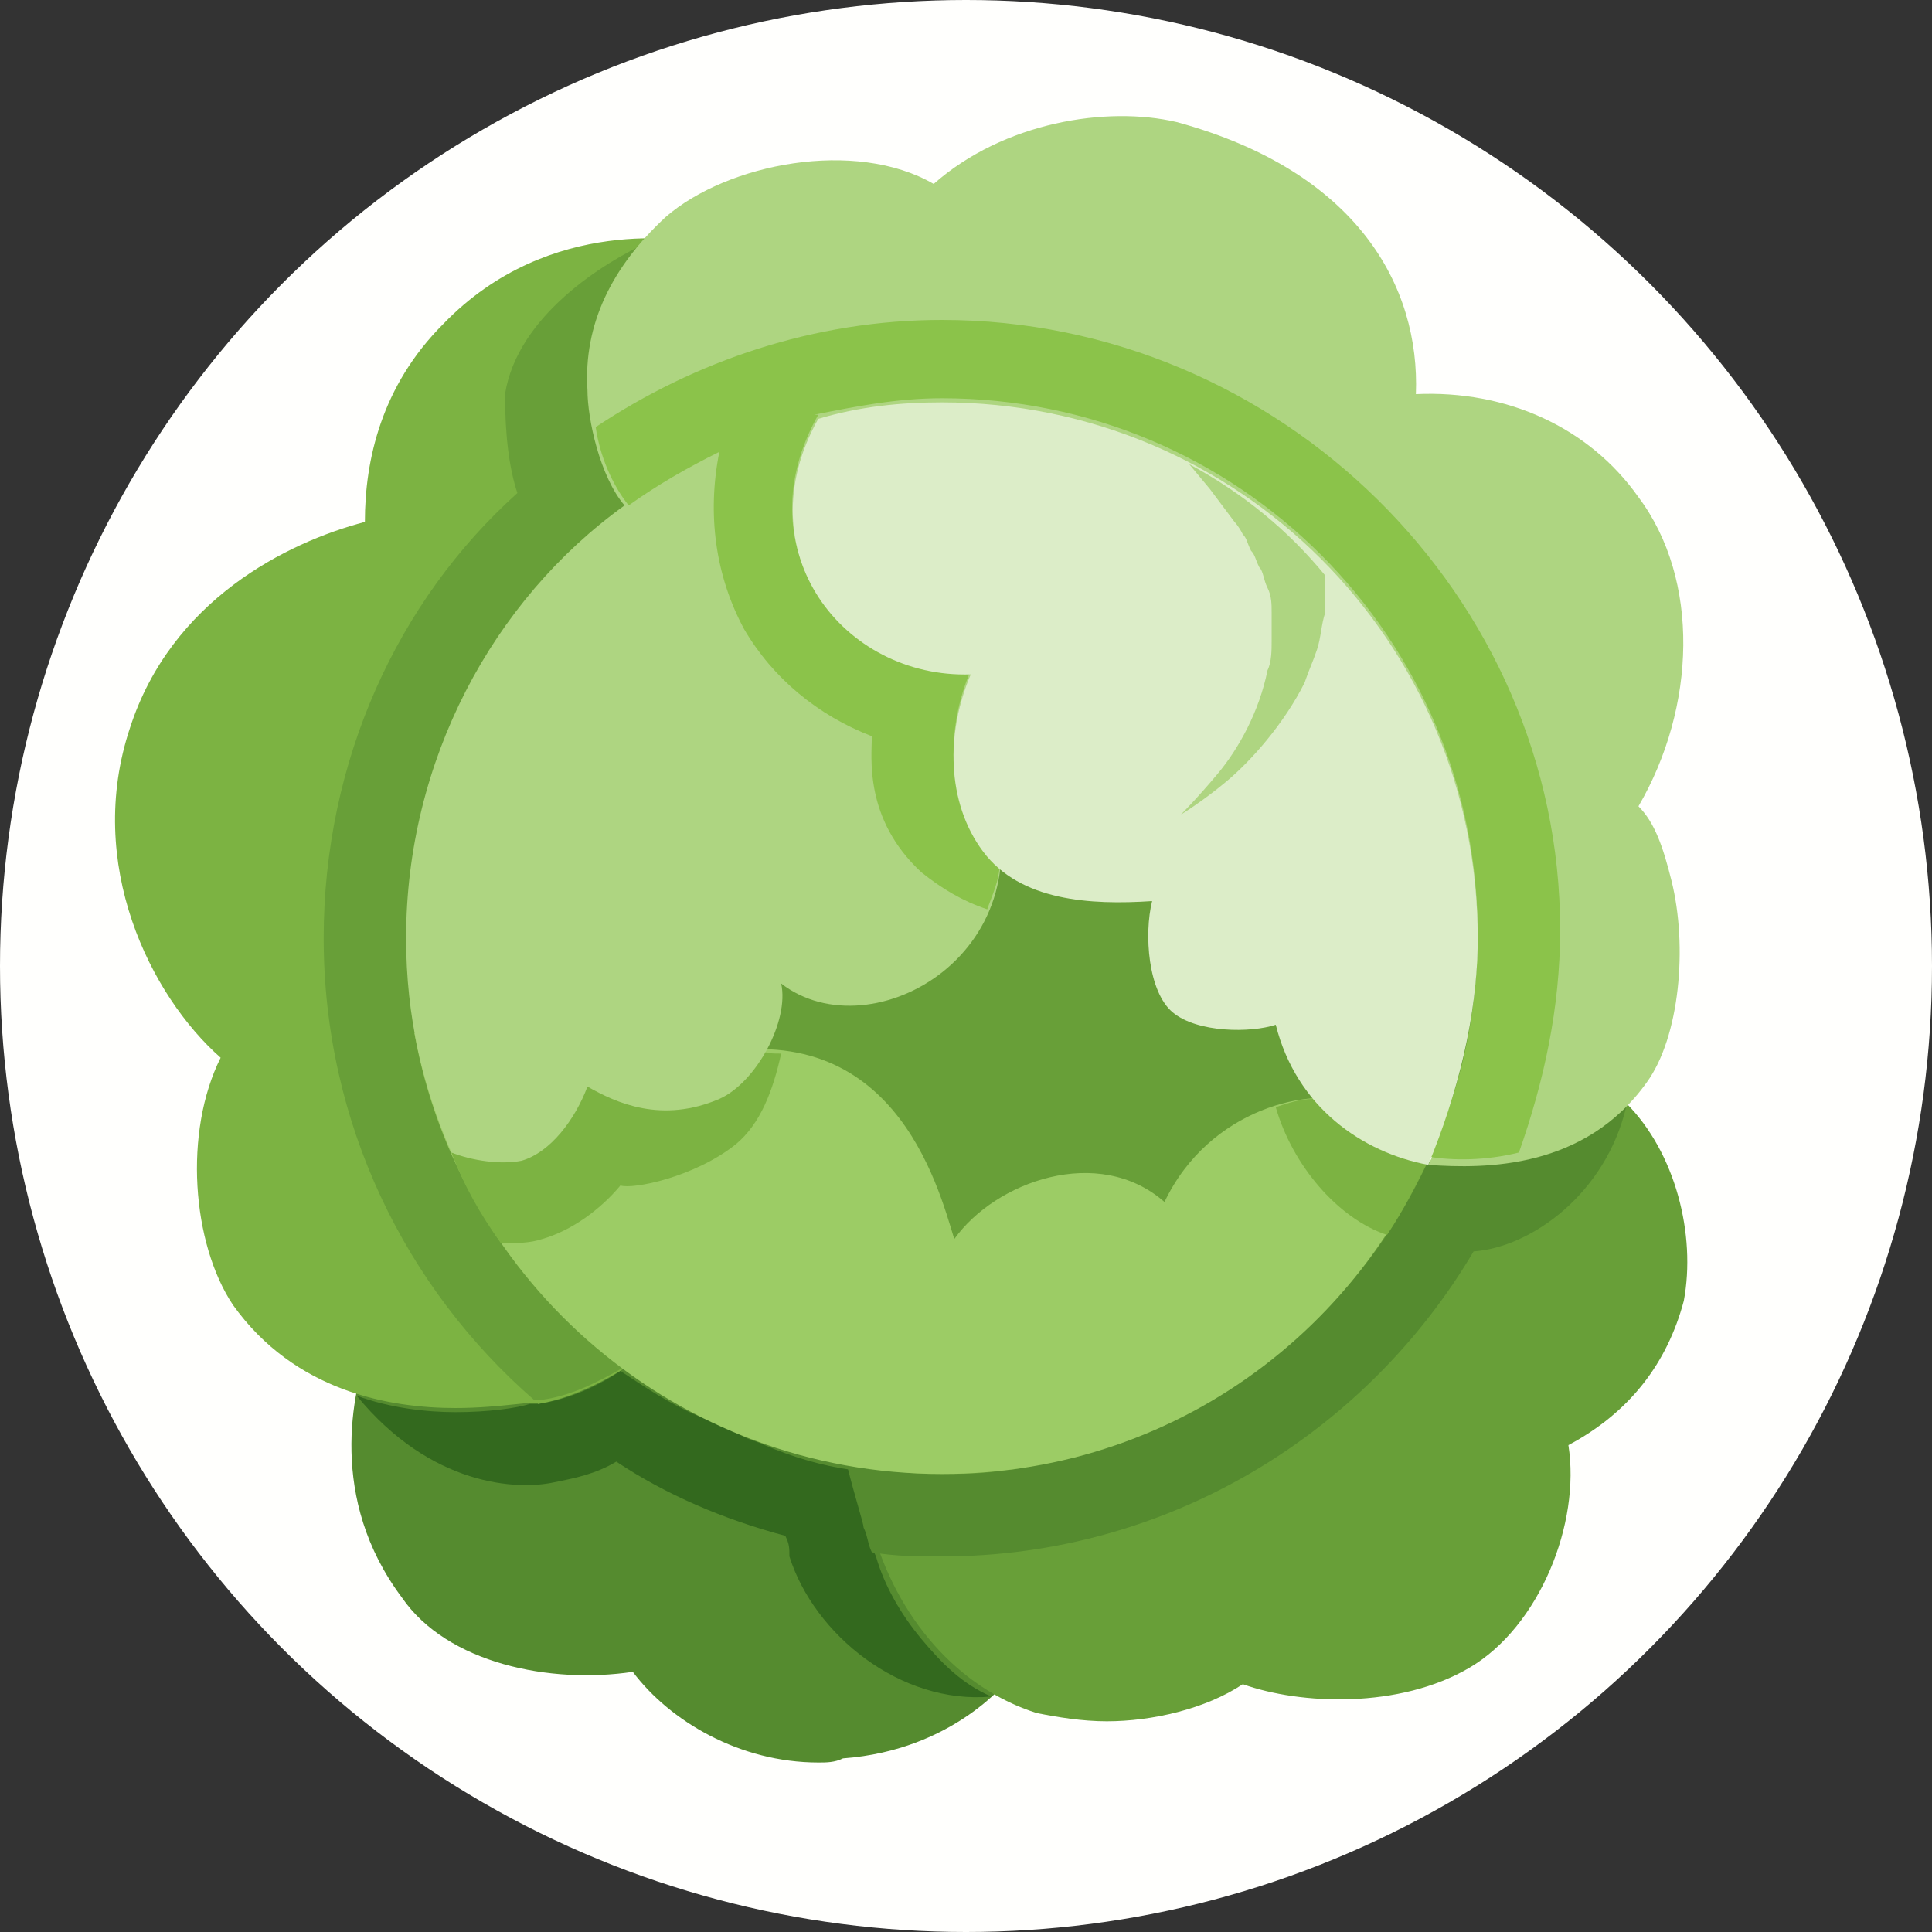 <?xml version="1.0" encoding="UTF-8" standalone="no"?>
<!-- Created with Inkscape (http://www.inkscape.org/) -->

<svg
   width="5mm"
   height="5mm"
   viewBox="0 0 5 5"
   version="1.1"
   id="svg2910"
   sodipodi:docname="Chou.svg"
   inkscape:version="1.2.2 (732a01da63, 2022-12-09)"
   xml:space="preserve"
   xmlns:inkscape="http://www.inkscape.org/namespaces/inkscape"
   xmlns:sodipodi="http://sodipodi.sourceforge.net/DTD/sodipodi-0.dtd"
   xmlns="http://www.w3.org/2000/svg"
   xmlns:svg="http://www.w3.org/2000/svg"><rect x="0" y="0" width="5" height="5" fill="#333333" stroke="none"/><sodipodi:namedview
     id="namedview2912"
     pagecolor="#505050"
     bordercolor="#eeeeee"
     borderopacity="1"
     inkscape:showpageshadow="0"
     inkscape:pageopacity="0"
     inkscape:pagecheckerboard="0"
     inkscape:deskcolor="#505050"
     inkscape:document-units="mm"
     showgrid="false"
     inkscape:zoom="11.313709"
     inkscape:cx="2.2539028"
     inkscape:cy="-1.6351844"
     inkscape:window-width="1440"
     inkscape:window-height="890"
     inkscape:window-x="214"
     inkscape:window-y="1073"
     inkscape:window-maximized="1"
     inkscape:current-layer="g2828"
     showguides="false" /><defs
     id="defs2907"><rect
   x="69.5"
   y="53.5"
   width="65.25"
   height="39.25"
   id="rect3810" /><rect
   x="69.5"
   y="53.5"
   width="86"
   height="16.125"
   id="rect3810-3" /><rect
   x="69.5"
   y="53.5"
   width="74.442"
   height="23.87"
   id="rect3911" /><rect
   x="69.5"
   y="53.5"
   width="74.442"
   height="23.87"
   id="rect3911-9" />
	
	
	
	

		
		
		
	
		
		
	</defs><g
     inkscape:groupmode="layer"
     inkscape:label="Icon"
     style="display:inline"
     id="g2828"><g
       id="g6737"
       inkscape:label="Chou"
       mgrep-icon="command"><circle
         style="display:inline;fill:#fffffd;fill-opacity:1;stroke:none;stroke-opacity:1"
         id="circle2826"
         cx="2.5"
         cy="2.5"
         r="2.5"
         inkscape:label="Command"
         mgrep-icon="centroid" /><g
         id="g759"
         transform="matrix(0.005,0,0,0.005,-0.229,-0.132)"
         style="display:inline"><path
           d="m 469.333,938.667 c -40.533,0 -76.8,-21.333 -96,-46.933 -42.667,6.4 -96,-4.267 -119.467,-38.4 -38.4,-51.2 -25.6,-106.667 -17.067,-130.133 0,-2.133 2.133,-4.267 2.133,-4.267 l 59.733,-89.6 C 302.933,620.8 313.6,618.667 322.133,620.8 l 262.4,102.4 c 10.667,2.133 14.933,12.8 14.933,23.467 l -25.6,138.667 c 0,4.267 -2.133,6.4 -4.267,8.533 -2.133,2.133 -29.867,38.4 -87.467,42.667 -4.267,2.133 -8.533,2.133 -12.8,2.133 z"
           fill="#558b2f"
           id="path720" /><path
           d="M 522.667,874.667 C 512,861.867 503.467,846.933 499.2,832 c -2.133,-4.267 -2.133,-8.533 -4.267,-12.8 -2.133,-4.267 -4.267,-14.933 -8.533,-32 -14.933,-2.133 -29.867,-6.4 -44.8,-12.8 -4.267,-2.133 -6.4,-2.133 -10.667,-4.267 l -12.8,-6.4 c -4.267,-2.133 -6.4,-2.133 -10.667,-4.267 -14.933,-6.4 -27.733,-14.933 -40.533,-23.467 -12.8,8.533 -27.733,14.933 -42.667,17.067 H 320 c -6.4,2.133 -21.333,4.267 -38.4,4.267 -14.933,0 -34.133,-2.133 -51.2,-8.533 38.4,46.933 83.2,49.067 102.4,44.8 10.667,-2.133 21.333,-4.267 32,-10.667 C 390.4,800 420.267,812.8 452.267,821.333 454.4,825.6 454.4,827.733 454.4,832 c 12.8,40.533 57.6,76.8 104.533,72.533 -14.933,-6.4 -25.6,-17.067 -36.267,-29.867 z"
           fill="#33691e"
           id="path722" /><path
           d="m 281.6,755.2 c -34.133,0 -83.2,-8.533 -115.2,-53.333 -21.333,-32 -25.6,-89.6 -6.4,-128 C 123.733,541.867 89.6,473.6 113.067,403.2 c 21.333,-66.133 81.067,-96 121.6,-106.667 0,-32 8.533,-70.4 40.533,-102.4 55.467,-57.6 128,-42.667 132.267,-42.667 10.667,2.133 17.067,12.8 14.933,23.467 l 8.533,501.333 c -2.133,8.533 -55.467,68.267 -106.667,76.8 0,-2.133 -19.2,2.133 -42.667,2.133 z"
           fill="#7cb342"
           id="path724" /><path
           d="m 887.467,597.333 c -32,32 -76.8,34.133 -102.4,29.867 17.067,-36.267 25.6,-74.667 25.6,-115.2 0,-153.6 -123.733,-277.333 -277.333,-277.333 C 471.467,234.667 416,253.867 371.2,288 360.533,275.2 354.133,253.867 352,238.933 V 236.8 228.267 c 0,-6.4 0,-12.8 2.133,-19.2 v -2.133 c 2.133,-6.4 2.133,-12.8 4.267,-17.067 0,0 0,-2.133 2.133,-2.133 2.133,-6.4 4.267,-10.667 8.533,-17.067 v -2.133 c 4.267,-6.4 8.533,-10.667 12.8,-17.067 C 358.4,162.133 313.6,189.867 307.2,230.4 c 0,21.333 2.133,38.4 6.4,51.2 -61.867,55.467 -100.267,138.667 -100.267,230.4 0,96 42.667,181.333 108.8,238.933 H 326.4 C 341.333,748.8 354.133,742.4 369.067,733.867 c 34.133,25.6 74.667,42.667 119.467,51.2 4.267,17.067 8.533,29.867 8.533,32 12.8,46.933 44.8,83.2 85.333,96 10.667,2.133 23.467,4.267 36.267,4.267 23.467,0 51.2,-6.4 70.4,-19.2 29.867,10.667 81.067,12.8 117.333,-8.533 36.267,-21.333 57.6,-74.667 51.2,-115.2 32,-17.067 51.2,-42.667 59.733,-74.667 6.4,-34.133 -4.267,-76.8 -29.867,-102.4 z"
           fill="#689f38"
           id="path726" /><path
           d="M 785.067,627.2 C 750.933,701.867 682.667,759.467 601.6,780.8 h -2.133 c -10.667,2.133 -19.2,4.267 -29.867,6.4 h -2.133 c -12.8,2.133 -23.467,2.133 -34.133,2.133 -8.533,0 -17.067,0 -25.6,-2.133 -4.267,0 -10.667,-2.133 -14.933,-2.133 h -8.533 c 4.267,17.067 8.533,29.867 8.533,32 2.133,4.267 2.133,8.533 4.267,12.8 C 509.867,832 520.533,832 533.333,832 c 117.333,0 219.733,-64 275.2,-157.867 C 838.4,672 876.8,644.267 887.467,599.467 c -4.267,4.267 -8.533,6.4 -12.8,10.667 -29.867,19.2 -66.133,19.2 -89.6,17.067 z"
           fill="#558b2f"
           id="path728" /><path
           d="m 746.667,597.333 c -21.333,-8.533 -74.667,2.133 -98.133,51.2 -34.133,-29.867 -87.467,-10.667 -108.8,19.2 -8.533,-27.733 -32,-119.467 -134.4,-93.867 l -145.067,-12.8 C 283.733,691.2 396.8,789.333 533.333,789.333 c 125.867,0 230.4,-83.2 264.533,-198.4 z"
           fill="#9ccc65"
           id="path730" /><path
           d="m 450.133,571.733 c -4.267,19.2 -10.667,36.267 -23.467,46.933 -21.333,17.067 -53.333,23.467 -59.733,21.333 -10.667,12.8 -25.6,23.467 -40.533,27.733 -6.4,2.133 -12.8,2.133 -21.333,2.133 -10.667,-14.933 -19.2,-29.867 -25.6,-46.933 8.533,2.133 17.067,4.267 25.6,4.267 4.267,0 6.4,0 8.533,-2.133 14.933,-4.267 27.733,-21.333 34.133,-38.4 10.667,6.4 23.467,12.8 40.533,12.8 8.533,0 17.067,-2.133 27.733,-6.4 8.533,-4.267 17.067,-12.8 23.467,-23.467 2.133,2.133 6.4,2.133 10.667,2.133 z m 275.2,23.467 c -6.4,0 -12.8,2.133 -19.2,4.267 8.533,29.867 32,57.6 57.6,66.133 8.533,-12.8 14.933,-25.6 21.333,-38.4 -23.467,-4.267 -44.8,-14.933 -59.733,-32 z"
           fill="#7cb342"
           id="path732" /><path
           d="m 893.867,443.733 c 29.867,-51.2 32,-117.333 0,-160 C 868.267,247.467 825.6,228.267 778.667,230.4 780.8,174.933 748.8,115.2 654.933,89.6 c -36.267,-8.533 -89.6,0 -125.867,32 C 488.533,98.133 422.4,110.933 390.4,138.667 c -27.733,25.6 -42.667,55.467 -40.533,89.6 0,14.933 6.4,44.8 19.2,59.733 C 300.8,337.067 256,420.267 256,512 c 0,40.533 8.533,76.8 23.467,110.933 10.667,4.267 25.6,6.4 36.267,4.267 14.933,-4.267 27.733,-21.333 34.133,-38.4 14.933,8.533 38.4,19.2 68.267,6.4 19.2,-8.533 36.267,-40.533 32,-59.733 C 497.067,571.733 590.933,518.4 556.8,428.8 l 42.667,-106.667 -32,-83.2 c -4.267,0 -8.533,0 -12.8,-2.133 142.933,10.667 256,130.133 256,277.333 0,40.533 -8.533,81.067 -25.6,115.2 29.867,2.133 81.067,2.133 113.067,-42.667 17.067,-23.467 21.333,-70.4 12.8,-104.533 -4.267,-17.067 -8.533,-29.867 -17.067,-38.4 z"
           fill="#aed581"
           id="path734" /><path
           d="m 533.333,192 c -66.133,0 -128,21.333 -179.2,55.467 C 356.267,262.4 362.667,277.333 371.2,288 c 14.933,-10.667 29.867,-19.2 46.933,-27.733 -6.4,32 -2.133,64 12.8,91.733 14.933,25.6 38.4,44.8 66.133,55.467 0,10.667 -4.267,42.667 25.6,70.4 C 533.333,486.4 544,492.8 556.8,497.067 c 2.133,-6.4 6.4,-14.933 6.4,-23.467 l -8.533,-8.533 c -19.2,-25.6 -19.2,-61.867 -6.4,-91.733 H 544 c -64,0 -113.067,-64 -74.667,-132.267 H 467.2 c 21.333,-4.267 42.667,-8.533 66.133,-8.533 153.6,0 277.333,123.733 277.333,277.333 0,40.533 -8.533,81.067 -25.6,115.2 12.8,2.133 29.867,2.133 46.933,-2.133 12.8,-36.267 21.333,-74.667 21.333,-115.2 0,-172.8 -145.067,-315.733 -320,-315.733 z"
           fill="#8bc34a"
           id="path736" /><path
           d="m 810.667,512 c 0,-153.6 -123.733,-277.333 -277.333,-277.333 -21.333,0 -42.667,2.133 -64,8.533 -38.4,68.267 12.8,134.4 78.933,132.267 -12.8,29.867 -12.8,66.133 6.4,91.733 19.2,25.6 55.467,27.733 87.467,25.6 -4.267,17.067 -2.133,46.933 10.667,57.6 12.8,10.667 40.533,10.667 53.333,6.4 10.667,42.667 44.8,66.133 78.933,72.533 14.933,-36.267 25.6,-76.8 25.6,-117.333 z"
           fill="#dcedc8"
           id="path738" /><path
           d="m 661.333,266.667 10.667,12.8 12.8,17.067 c 0,0 2.133,2.133 4.267,6.4 2.133,2.133 2.133,4.267 4.267,8.533 2.133,2.133 2.133,4.267 4.267,8.533 2.133,2.133 2.133,6.4 4.267,10.667 C 704,334.933 704,339.2 704,343.467 V 358.4 c 0,4.267 0,10.667 -2.133,14.933 -4.267,21.333 -14.933,40.533 -25.6,53.333 -10.667,12.8 -19.2,21.333 -19.2,21.333 0,0 10.667,-6.4 23.467,-17.067 12.8,-10.667 29.867,-29.867 40.533,-51.2 2.133,-6.4 4.267,-10.667 6.4,-17.067 2.133,-6.4 2.133,-12.8 4.267,-19.2 V 326.4 324.267 c -19.2,-23.467 -42.667,-42.667 -70.4,-57.6 z"
           fill="#aed581"
           id="path740" /></g></g></g></svg>
